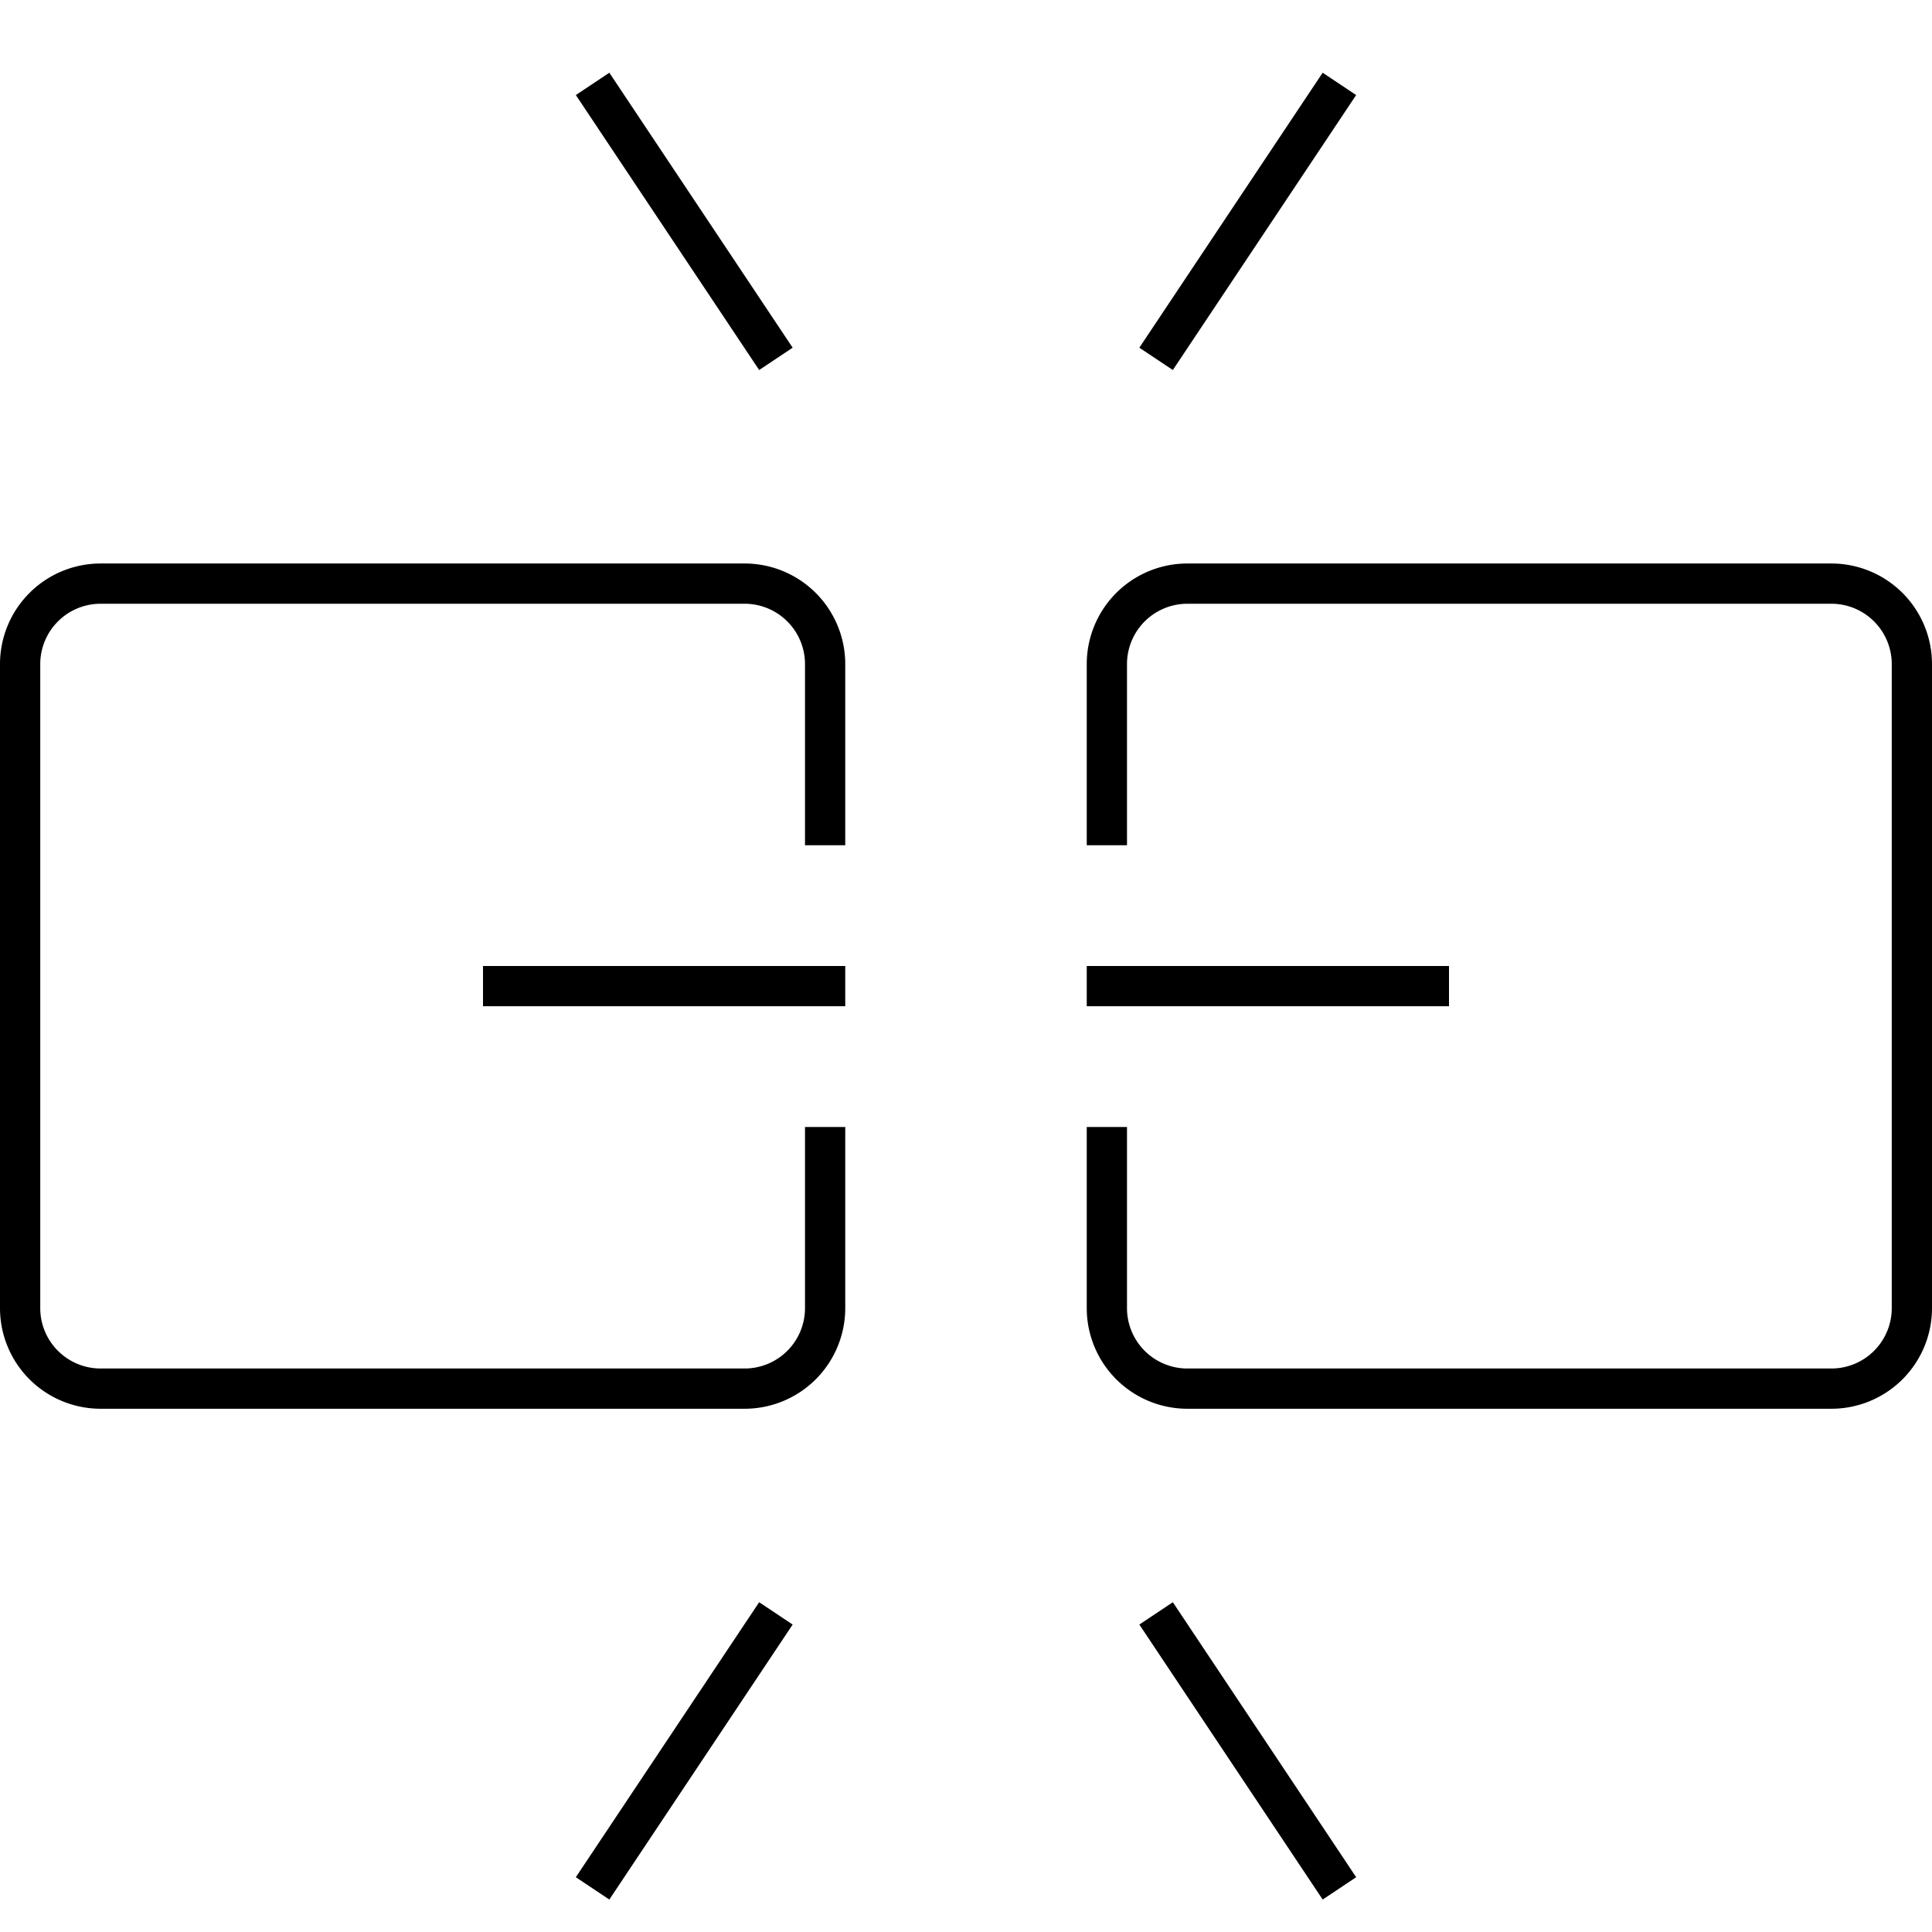 <svg id="target" xmlns="http://www.w3.org/2000/svg" viewBox="0 0 48 48"><title>unicons-interface-48px-link-broken</title><line x1="19" y1="40.5" x2="15" y2="46.5" fill="none" stroke="currentColor" stroke-linecap="square" stroke-linejoin="round"/><line x1="29" y1="40.5" x2="33" y2="46.5" fill="none" stroke="currentColor" stroke-linecap="square" stroke-linejoin="round"/><line x1="29" y1="8.5" x2="33" y2="2.5" fill="none" stroke="currentColor" stroke-linecap="square" stroke-linejoin="round"/><line x1="19" y1="8.5" x2="15" y2="2.5" fill="none" stroke="currentColor" stroke-linecap="square" stroke-linejoin="round"/><line x1="12.5" y1="24.5" x2="20.5" y2="24.5" fill="none" stroke="currentColor" stroke-linecap="square" stroke-linejoin="round"/><line x1="27.5" y1="24.5" x2="35.5" y2="24.5" fill="none" stroke="currentColor" stroke-linecap="square" stroke-linejoin="round"/><path d="M20.5,28.5v4a2,2,0,0,1-2,2H2.5a2,2,0,0,1-2-2v-16a2,2,0,0,1,2-2h16a2,2,0,0,1,2,2v4" fill="none" stroke="currentColor" stroke-linecap="square" stroke-linejoin="round"/><path d="M27.5,20.5v-4a2,2,0,0,1,2-2h16a2,2,0,0,1,2,2v16a2,2,0,0,1-2,2h-16a2,2,0,0,1-2-2v-4" fill="none" stroke="currentColor" stroke-linecap="square" stroke-linejoin="round"/></svg>